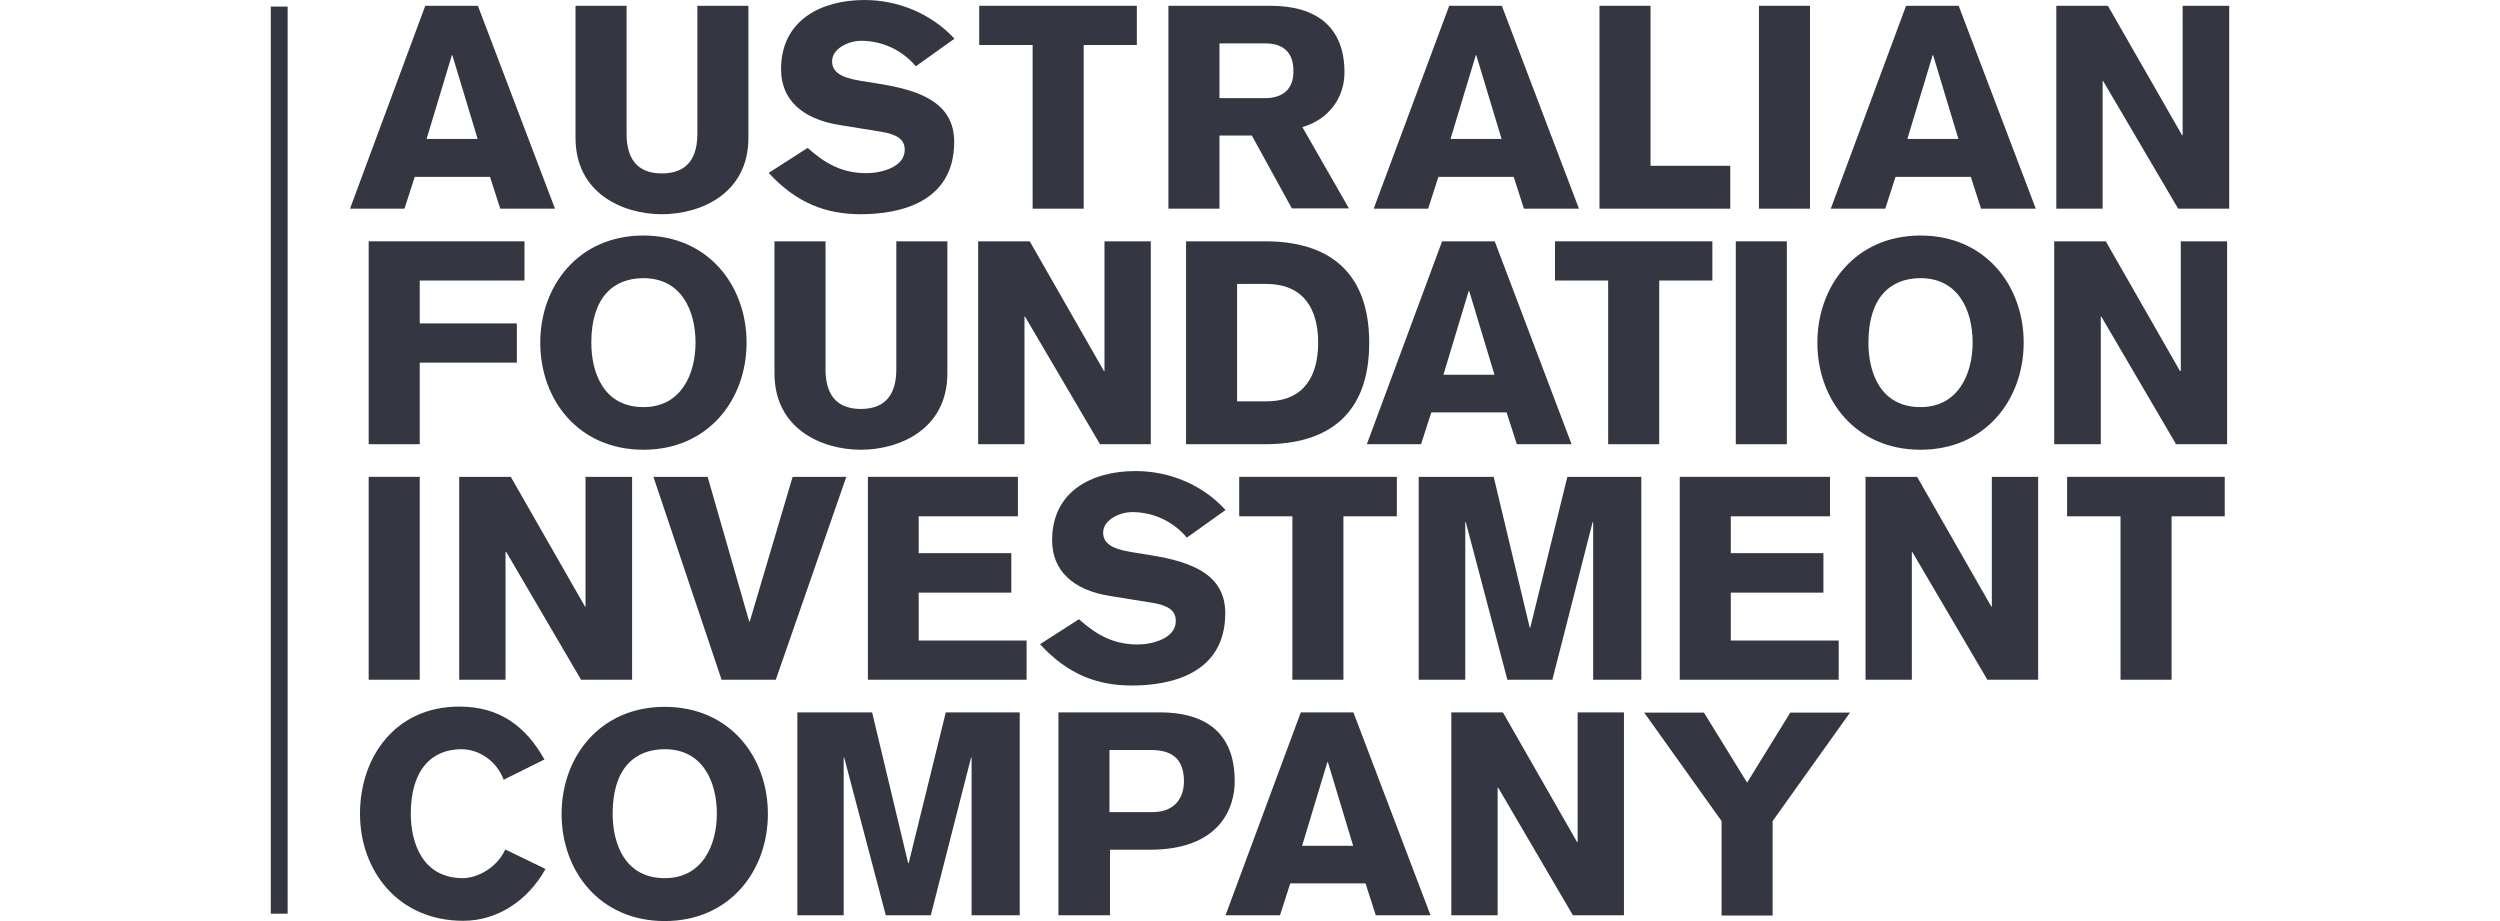 <?xml version="1.0" encoding="utf-8"?>
<!-- Generator: Adobe Illustrator 26.0.1, SVG Export Plug-In . SVG Version: 6.00 Build 0)  -->
<svg version="1.1" id="Layer_1" xmlns="http://www.w3.org/2000/svg" xmlns:xlink="http://www.w3.org/1999/xlink" x="0px" y="0px"
	 viewBox="0 0 95 35" style="enable-background:new 0 0 95 35;" xml:space="preserve">
<style type="text/css">
	.st0{fill:#343741;}
</style>
<g>
	<path class="st0" d="M17.17,2.1h0.02l0.96,3.18h-1.94L17.17,2.1z M16.16,0.22l-2.86,7.71h2.07l0.39-1.21h2.86l0.39,1.21h2.08
		l-2.93-7.71H16.16z"/>
	<path class="st0" d="M25.15,8.14c1.49,0,3.29-0.79,3.29-2.9V0.22H26.5v4.86c0,0.87-0.34,1.51-1.35,1.51c-1,0-1.34-0.64-1.34-1.51
		V0.22h-1.94v5.02C21.87,7.35,23.67,8.14,25.15,8.14"/>
	<path class="st0" d="M32.93,6.58c-0.93,0-1.57-0.36-2.24-0.96l-1.48,0.95c1.06,1.15,2.18,1.57,3.5,1.57c1.45,0,3.55-0.43,3.55-2.75
		c0-1.47-1.27-1.95-2.82-2.2l-0.74-0.12c-0.74-0.12-1.08-0.33-1.08-0.74c0-0.5,0.65-0.78,1.1-0.78c0.82,0,1.57,0.36,2.08,0.97
		l1.47-1.05C35.39,0.52,34.13,0,32.85,0c-1.65,0-3.17,0.77-3.17,2.63c0,1.14,0.78,1.89,2.22,2.12l1.61,0.26
		c0.58,0.1,0.87,0.29,0.87,0.68C34.38,6.37,33.45,6.58,32.93,6.58"/>
	<polygon class="st0" points="39.24,7.93 41.18,7.93 41.18,1.71 43.2,1.71 43.2,0.22 37.21,0.22 37.21,1.71 39.24,1.71 	"/>
	<path class="st0" d="M48.12,3.73h-1.78V1.65h1.78c0.62,0.01,1.03,0.32,1.03,1.04C49.16,3.4,48.74,3.71,48.12,3.73 M49.49,4.83
		c0.97-0.28,1.6-1.08,1.6-2.08c0-1.73-1.07-2.53-2.81-2.53h-3.88v7.71h1.94V5.15h1.23l1.52,2.77h2.17L49.49,4.83z"/>
	<path class="st0" d="M55.12,5.28l0.96-3.18h0.02l0.96,3.18H55.12z M57.07,0.22h-2L52.2,7.93h2.07l0.39-1.21h2.86l0.39,1.21H60
		L57.07,0.22z"/>
	<polygon class="st0" points="65.75,6.3 62.72,6.3 62.72,0.22 60.78,0.22 60.78,7.93 65.75,7.93 	"/>
	<rect x="66.84" y="0.22" class="st0" width="1.94" height="7.71"/>
	<path class="st0" d="M72.48,5.28l0.96-3.18h0.02l0.96,3.18H72.48z M74.43,0.22h-2l-2.86,7.71h2.07l0.39-1.21h2.86l0.39,1.21h2.08
		L74.43,0.22z"/>
	<polygon class="st0" points="82.94,0.22 82.94,5.14 82.92,5.14 80.1,0.22 78.14,0.22 78.14,7.93 79.9,7.93 79.9,3.08 79.92,3.08 
		82.77,7.93 84.71,7.93 84.71,0.22 	"/>
	<polygon class="st0" points="15.95,13.78 19.64,13.78 19.64,12.29 15.95,12.29 15.95,10.66 19.93,10.66 19.93,9.17 14.01,9.17 
		14.01,16.88 15.95,16.88 	"/>
	<path class="st0" d="M24.45,15.47c-1.52,0-1.98-1.32-1.98-2.45c0-1.73,0.85-2.45,1.98-2.45c1.44,0,1.98,1.23,1.98,2.45
		C26.43,14.21,25.89,15.47,24.45,15.47 M24.45,8.95c-2.47,0-3.92,1.91-3.92,4.07c0,2.17,1.45,4.07,3.92,4.07
		c2.47,0,3.92-1.91,3.92-4.07C28.37,10.86,26.92,8.95,24.45,8.95"/>
	<path class="st0" d="M29.43,9.17v5.02c0,2.11,1.8,2.9,3.28,2.9c1.49,0,3.29-0.79,3.29-2.9V9.17h-1.94v4.86
		c0,0.87-0.34,1.51-1.35,1.51c-1,0-1.34-0.64-1.34-1.51V9.17H29.43z"/>
	<polygon class="st0" points="38.93,12.03 38.95,12.03 41.8,16.88 43.73,16.88 43.73,9.17 41.97,9.17 41.97,14.1 41.95,14.1 
		39.13,9.17 37.17,9.17 37.17,16.88 38.93,16.88 	"/>
	<path class="st0" d="M48.12,15.25h-1.11v-4.46h1.1c1.46,0,1.98,0.99,1.98,2.23C50.09,14.27,49.57,15.25,48.12,15.25 M48.08,9.17
		h-3.01v7.71h3.01c2.36,0,3.95-1.11,3.95-3.85C52.03,10.28,50.44,9.17,48.08,9.17"/>
	<path class="st0" d="M54.85,14.24l0.96-3.18h0.02l0.96,3.18H54.85z M56.8,9.17H54.8l-2.86,7.71H54l0.39-1.21h2.86l0.39,1.21h2.08
		L56.8,9.17z"/>
	<polygon class="st0" points="63.05,16.88 63.05,10.66 65.07,10.66 65.07,9.17 59.09,9.17 59.09,10.66 61.11,10.66 61.11,16.88 	"/>
	<rect x="65.96" y="9.17" class="st0" width="1.94" height="7.71"/>
	<path class="st0" d="M72.98,15.47c-1.53,0-1.98-1.32-1.98-2.45c0-1.73,0.85-2.45,1.98-2.45c1.44,0,1.98,1.23,1.98,2.45
		C74.96,14.21,74.41,15.47,72.98,15.47 M72.98,8.95c-2.47,0-3.92,1.91-3.92,4.07c0,2.17,1.45,4.07,3.92,4.07
		c2.47,0,3.92-1.91,3.92-4.07C76.9,10.86,75.45,8.95,72.98,8.95"/>
	<polygon class="st0" points="82.87,14.1 82.84,14.1 80.02,9.17 78.06,9.17 78.06,16.88 79.83,16.88 79.83,12.03 79.85,12.03 
		82.69,16.88 84.63,16.88 84.63,9.17 82.87,9.17 	"/>
	<rect x="14.01" y="18.12" class="st0" width="1.94" height="7.71"/>
	<polygon class="st0" points="19.21,20.98 19.24,20.98 22.08,25.83 24.02,25.83 24.02,18.12 22.25,18.12 22.25,23.05 22.23,23.05 
		19.41,18.12 17.45,18.12 17.45,25.83 19.21,25.83 	"/>
	<polygon class="st0" points="30.12,18.12 28.49,23.62 28.47,23.62 26.89,18.12 24.83,18.12 27.42,25.83 29.48,25.83 32.16,18.12 	
		"/>
	<polygon class="st0" points="34.91,22.52 38.43,22.52 38.43,21.02 34.91,21.02 34.91,19.62 38.68,19.62 38.68,18.12 32.98,18.12 
		32.98,25.83 39.01,25.83 39.01,24.34 34.91,24.34 	"/>
	<path class="st0" d="M43.24,24.49c-0.93,0-1.57-0.36-2.24-0.96l-1.48,0.95c1.06,1.15,2.18,1.57,3.49,1.57
		c1.45,0,3.55-0.43,3.55-2.75c0-1.47-1.27-1.95-2.82-2.2L43,20.98c-0.74-0.12-1.08-0.33-1.08-0.74c0-0.5,0.65-0.78,1.1-0.78
		c0.82,0,1.57,0.36,2.08,0.97l1.47-1.05c-0.87-0.96-2.13-1.48-3.42-1.48c-1.66,0-3.17,0.77-3.17,2.63c0,1.14,0.78,1.9,2.22,2.12
		l1.61,0.26c0.58,0.1,0.87,0.29,0.87,0.68C44.69,24.27,43.76,24.49,43.24,24.49"/>
	<polygon class="st0" points="51.05,25.83 51.05,19.62 53.08,19.62 53.08,18.12 47.09,18.12 47.09,19.62 49.11,19.62 49.11,25.83 	
		"/>
	<polygon class="st0" points="58.15,23.85 58.13,23.85 56.76,18.12 53.91,18.12 53.91,25.83 55.68,25.83 55.68,19.84 55.7,19.84 
		57.28,25.83 58.99,25.83 60.52,19.84 60.54,19.84 60.54,25.83 62.37,25.83 62.37,18.12 59.56,18.12 	"/>
	<polygon class="st0" points="69.87,24.34 65.77,24.34 65.77,22.52 69.29,22.52 69.29,21.02 65.77,21.02 65.77,19.62 69.54,19.62 
		69.54,18.12 63.83,18.12 63.83,25.83 69.87,25.83 	"/>
	<polygon class="st0" points="75.69,23.05 75.67,23.05 72.85,18.12 70.89,18.12 70.89,25.83 72.65,25.83 72.65,20.98 72.67,20.98 
		75.52,25.83 77.45,25.83 77.45,18.12 75.69,18.12 	"/>
	<polygon class="st0" points="78.55,19.62 80.58,19.62 80.58,25.83 82.52,25.83 82.52,19.62 84.54,19.62 84.54,18.12 78.55,18.12 	
		"/>
	<path class="st0" d="M66.39,29.74l-1.64-2.66h-2.27l2.94,4.12v3.59h1.94v-3.59l2.94-4.12h-2.27L66.39,29.74z M59.95,32h-0.02
		l-2.82-4.93h-1.96v7.71h1.76v-4.85h0.02l2.84,4.85h1.94v-7.71h-1.76V32z M49.48,32.14l0.96-3.18h0.02l0.96,3.18H49.48z
		 M49.43,27.07l-2.86,7.71h2.07l0.39-1.21h2.86l0.39,1.21h2.08l-2.93-7.71H49.43z M43.79,30.86h-1.63V28.5h1.58
		c0.88,0,1.25,0.42,1.25,1.19C44.99,30.29,44.67,30.86,43.79,30.86 M44.06,27.07h-3.84v7.71h1.96v-2.49h1.51
		c2.66,0,3.23-1.58,3.23-2.61C46.92,28.16,46.15,27.07,44.06,27.07 M34.53,32.8h-0.02l-1.37-5.73H30.3v7.71h1.76v-5.99h0.02
		l1.58,5.99h1.71l1.53-5.99h0.02v5.99h1.83v-7.71h-2.81L34.53,32.8z M25.26,33.37c-1.52,0-1.98-1.32-1.98-2.45
		c0-1.73,0.85-2.45,1.98-2.45c1.44,0,1.98,1.23,1.98,2.45C27.24,32.12,26.69,33.37,25.26,33.37 M25.26,26.86
		c-2.47,0-3.92,1.91-3.92,4.07c0,2.17,1.45,4.07,3.92,4.07c2.47,0,3.92-1.91,3.92-4.07C29.18,28.76,27.73,26.86,25.26,26.86
		 M17.59,33.37c-1.52,0-1.98-1.32-1.98-2.45c0-1.73,0.85-2.45,1.92-2.45c0.67,0,1.34,0.44,1.61,1.16l1.55-0.77
		c-0.72-1.28-1.72-2.01-3.24-2.01c-2.42,0-3.77,1.91-3.77,4.07c0,2.17,1.45,4.07,3.92,4.07c1.31,0,2.46-0.77,3.13-1.97l-1.53-0.74
		C18.88,32.99,18.12,33.37,17.59,33.37"/>
	<rect x="10.29" y="0.25" class="st0" width="0.64" height="34.47"/>
</g>
</svg>
